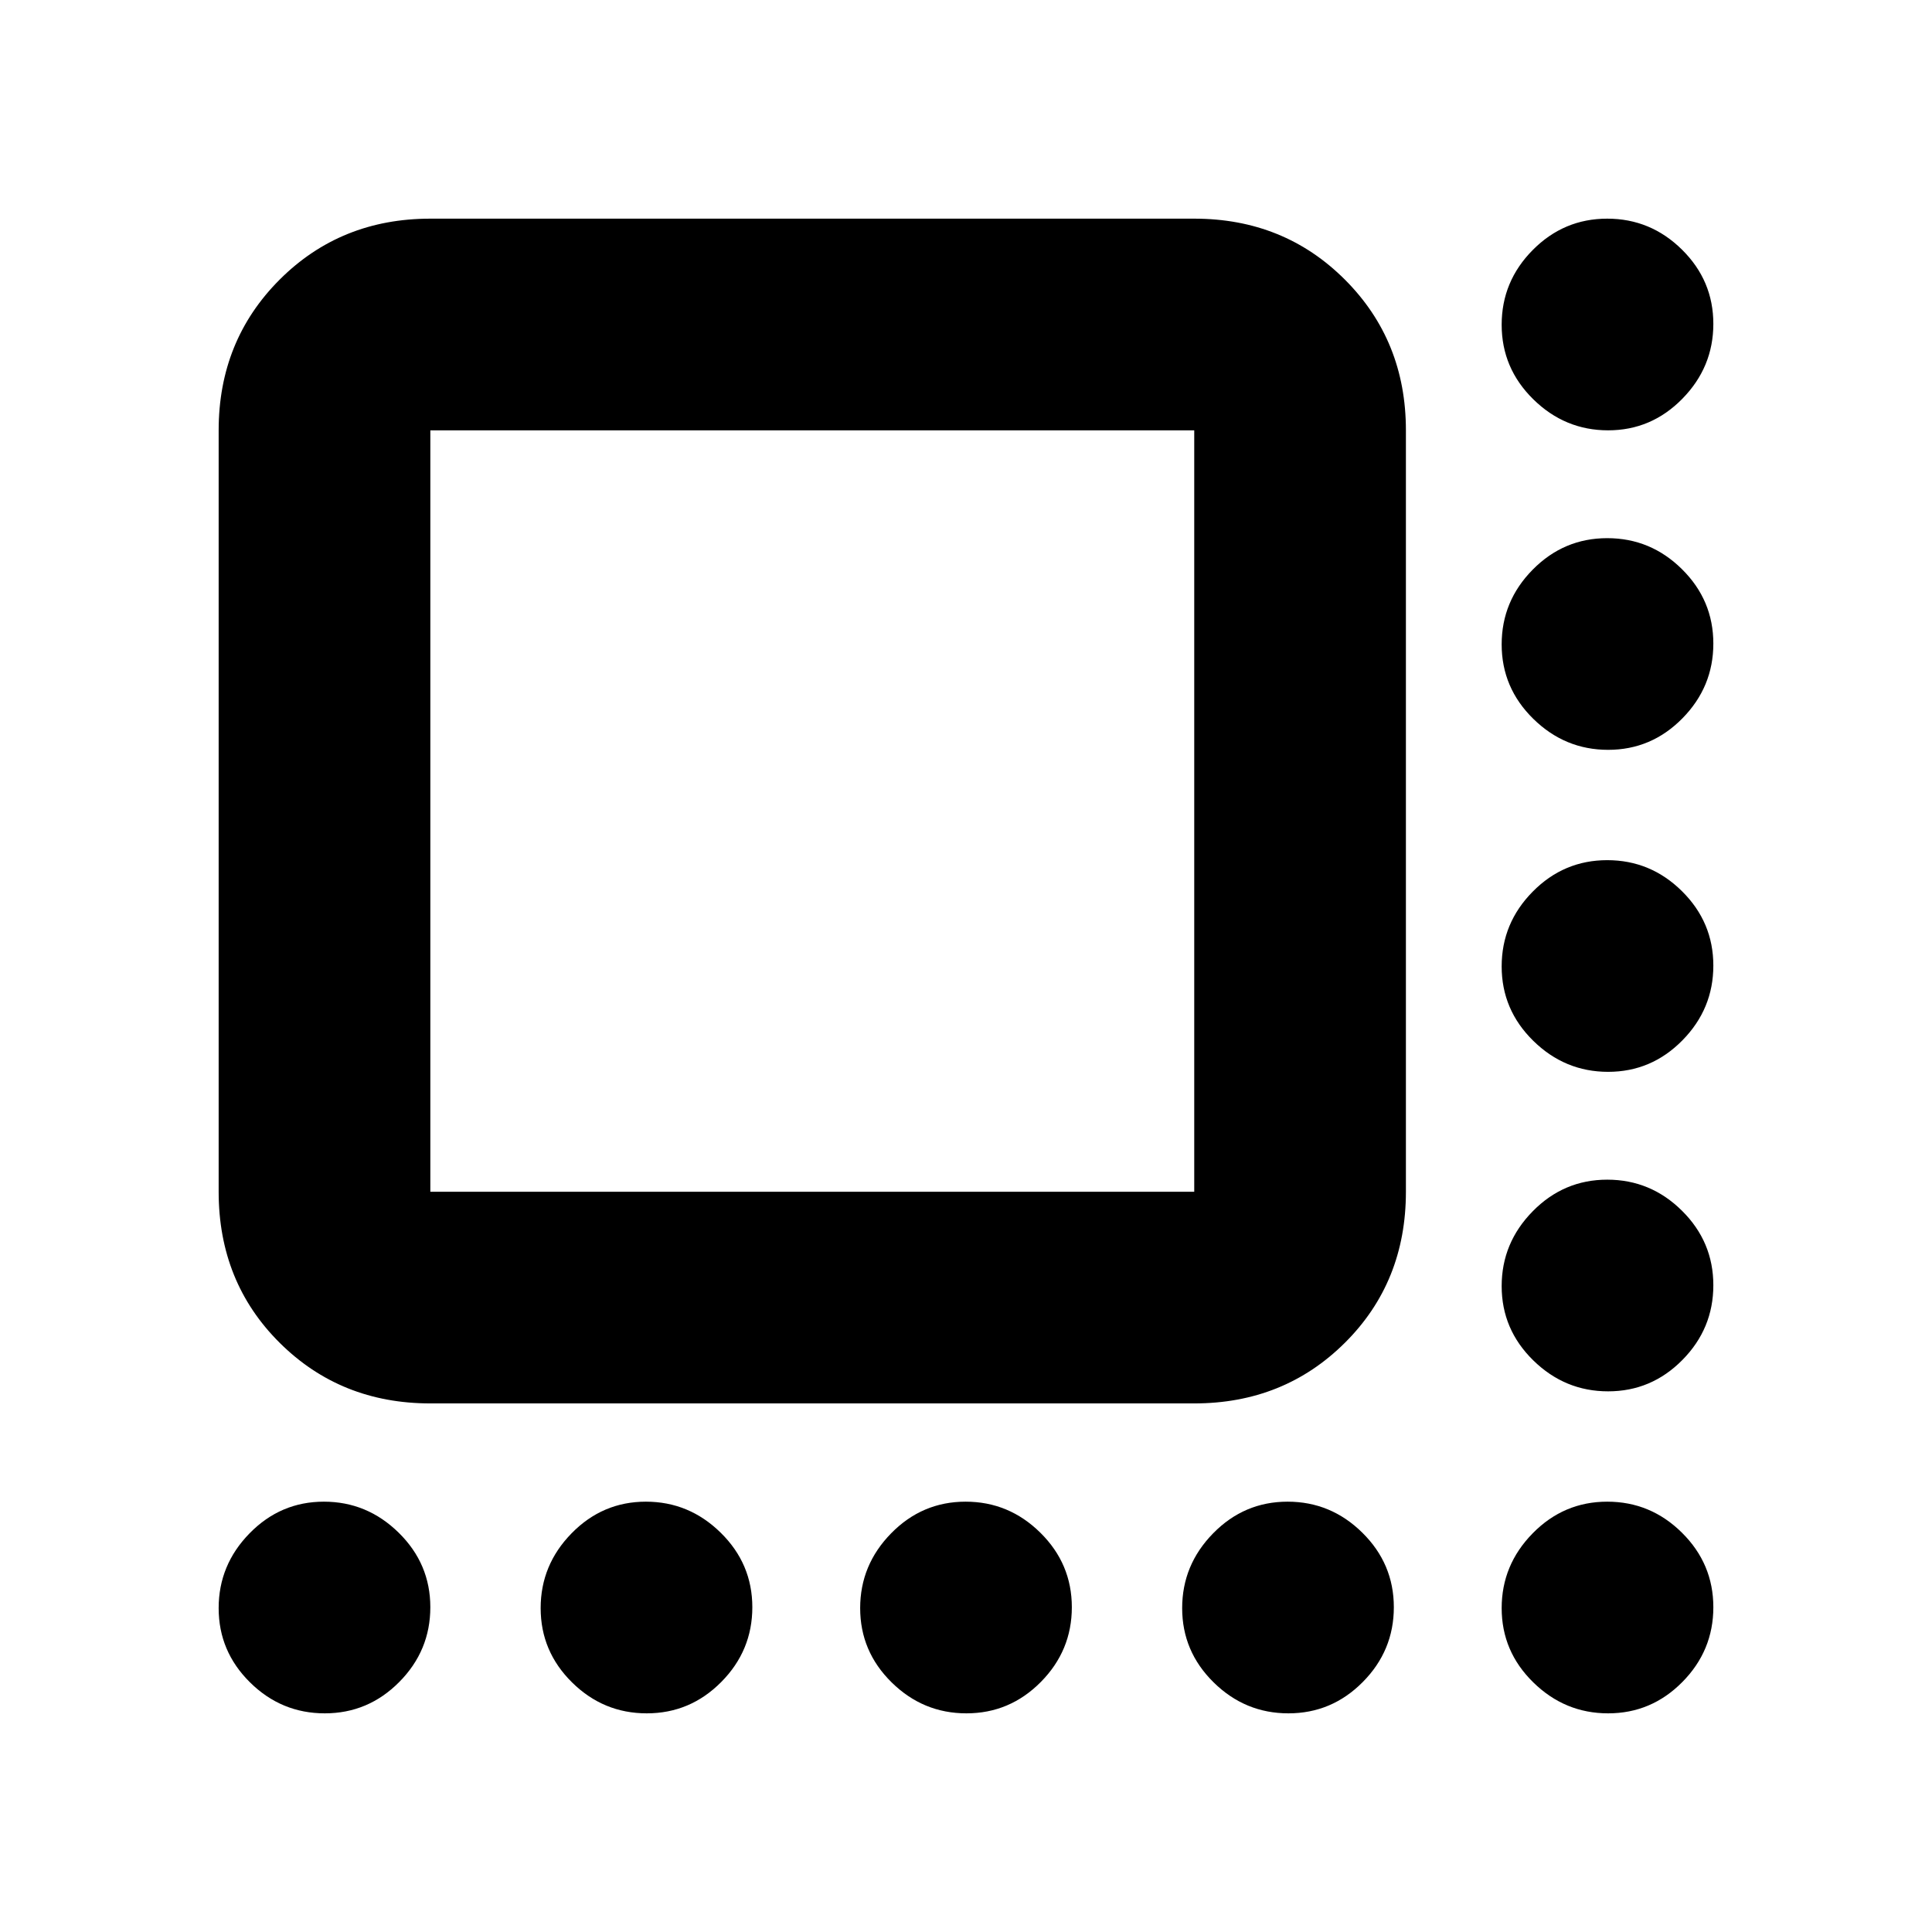 <svg xmlns="http://www.w3.org/2000/svg" height="20" viewBox="0 -960 960 960" width="20"><path d="M108.65-367.83v-378.34q0-44.57 30.3-74.88 30.31-30.3 74.88-30.3h379.58q44.57 0 74.87 30.3 30.31 30.31 30.31 74.88v378.34q0 44.91-30.31 75.04-30.3 30.14-74.87 30.14H213.83q-44.57 0-74.88-30.14-30.3-30.13-30.3-75.04Zm105.18 0h379.58v-378.34H213.83v378.34Zm585.24-378.34q-21.5 0-37.2-15.44-15.7-15.43-15.7-37.01t15.44-37.15q15.43-15.58 37.01-15.58t37.15 15.39q15.58 15.38 15.58 36.89 0 21.5-15.39 37.2-15.38 15.7-36.89 15.7Zm0 158.76q-21.5 0-37.2-15.42-15.7-15.41-15.7-36.96t15.44-37.17q15.43-15.63 37.01-15.63t37.15 15.42q15.58 15.41 15.58 36.96t-15.39 37.17q-15.38 15.63-36.89 15.63Zm0 160q-21.5 0-37.2-15.42-15.7-15.41-15.7-36.96t15.44-37.17q15.43-15.63 37.01-15.63t37.15 15.42q15.58 15.41 15.58 36.96t-15.39 37.17q-15.38 15.63-36.89 15.63Zm0 158.76q-21.5 0-37.2-15.39-15.7-15.38-15.7-36.89 0-21.5 15.44-37.2 15.43-15.7 37.01-15.7t37.15 15.44q15.58 15.43 15.58 37.01t-15.39 37.15q-15.38 15.58-36.89 15.58Zm-637.69 160q-21.58 0-37.15-15.39-15.58-15.38-15.58-36.89 0-21.5 15.39-37.2 15.38-15.7 36.89-15.7 21.5 0 37.2 15.44 15.7 15.43 15.7 37.01t-15.44 37.15q-15.43 15.58-37.01 15.58Zm160 0q-21.58 0-37.15-15.39-15.58-15.38-15.58-36.89 0-21.5 15.39-37.2 15.38-15.7 36.89-15.7 21.5 0 37.2 15.44 15.7 15.43 15.7 37.01t-15.44 37.15q-15.43 15.58-37.01 15.58Zm158.83 0q-21.55 0-37.17-15.39-15.63-15.38-15.63-36.89 0-21.5 15.42-37.2 15.41-15.7 36.96-15.7t37.17 15.44q15.63 15.43 15.63 37.01t-15.42 37.15q-15.41 15.58-36.96 15.58Zm160 0q-21.55 0-37.17-15.39-15.63-15.38-15.63-36.89 0-21.5 15.42-37.2 15.41-15.7 36.96-15.7t37.17 15.44q15.63 15.43 15.63 37.01t-15.42 37.15q-15.41 15.58-36.96 15.58Zm158.86 0q-21.5 0-37.2-15.39-15.7-15.38-15.7-36.89 0-21.5 15.44-37.2 15.43-15.7 37.01-15.7t37.15 15.44q15.58 15.43 15.58 37.01t-15.39 37.15q-15.38 15.58-36.89 15.58ZM404-557Z"/></svg>
